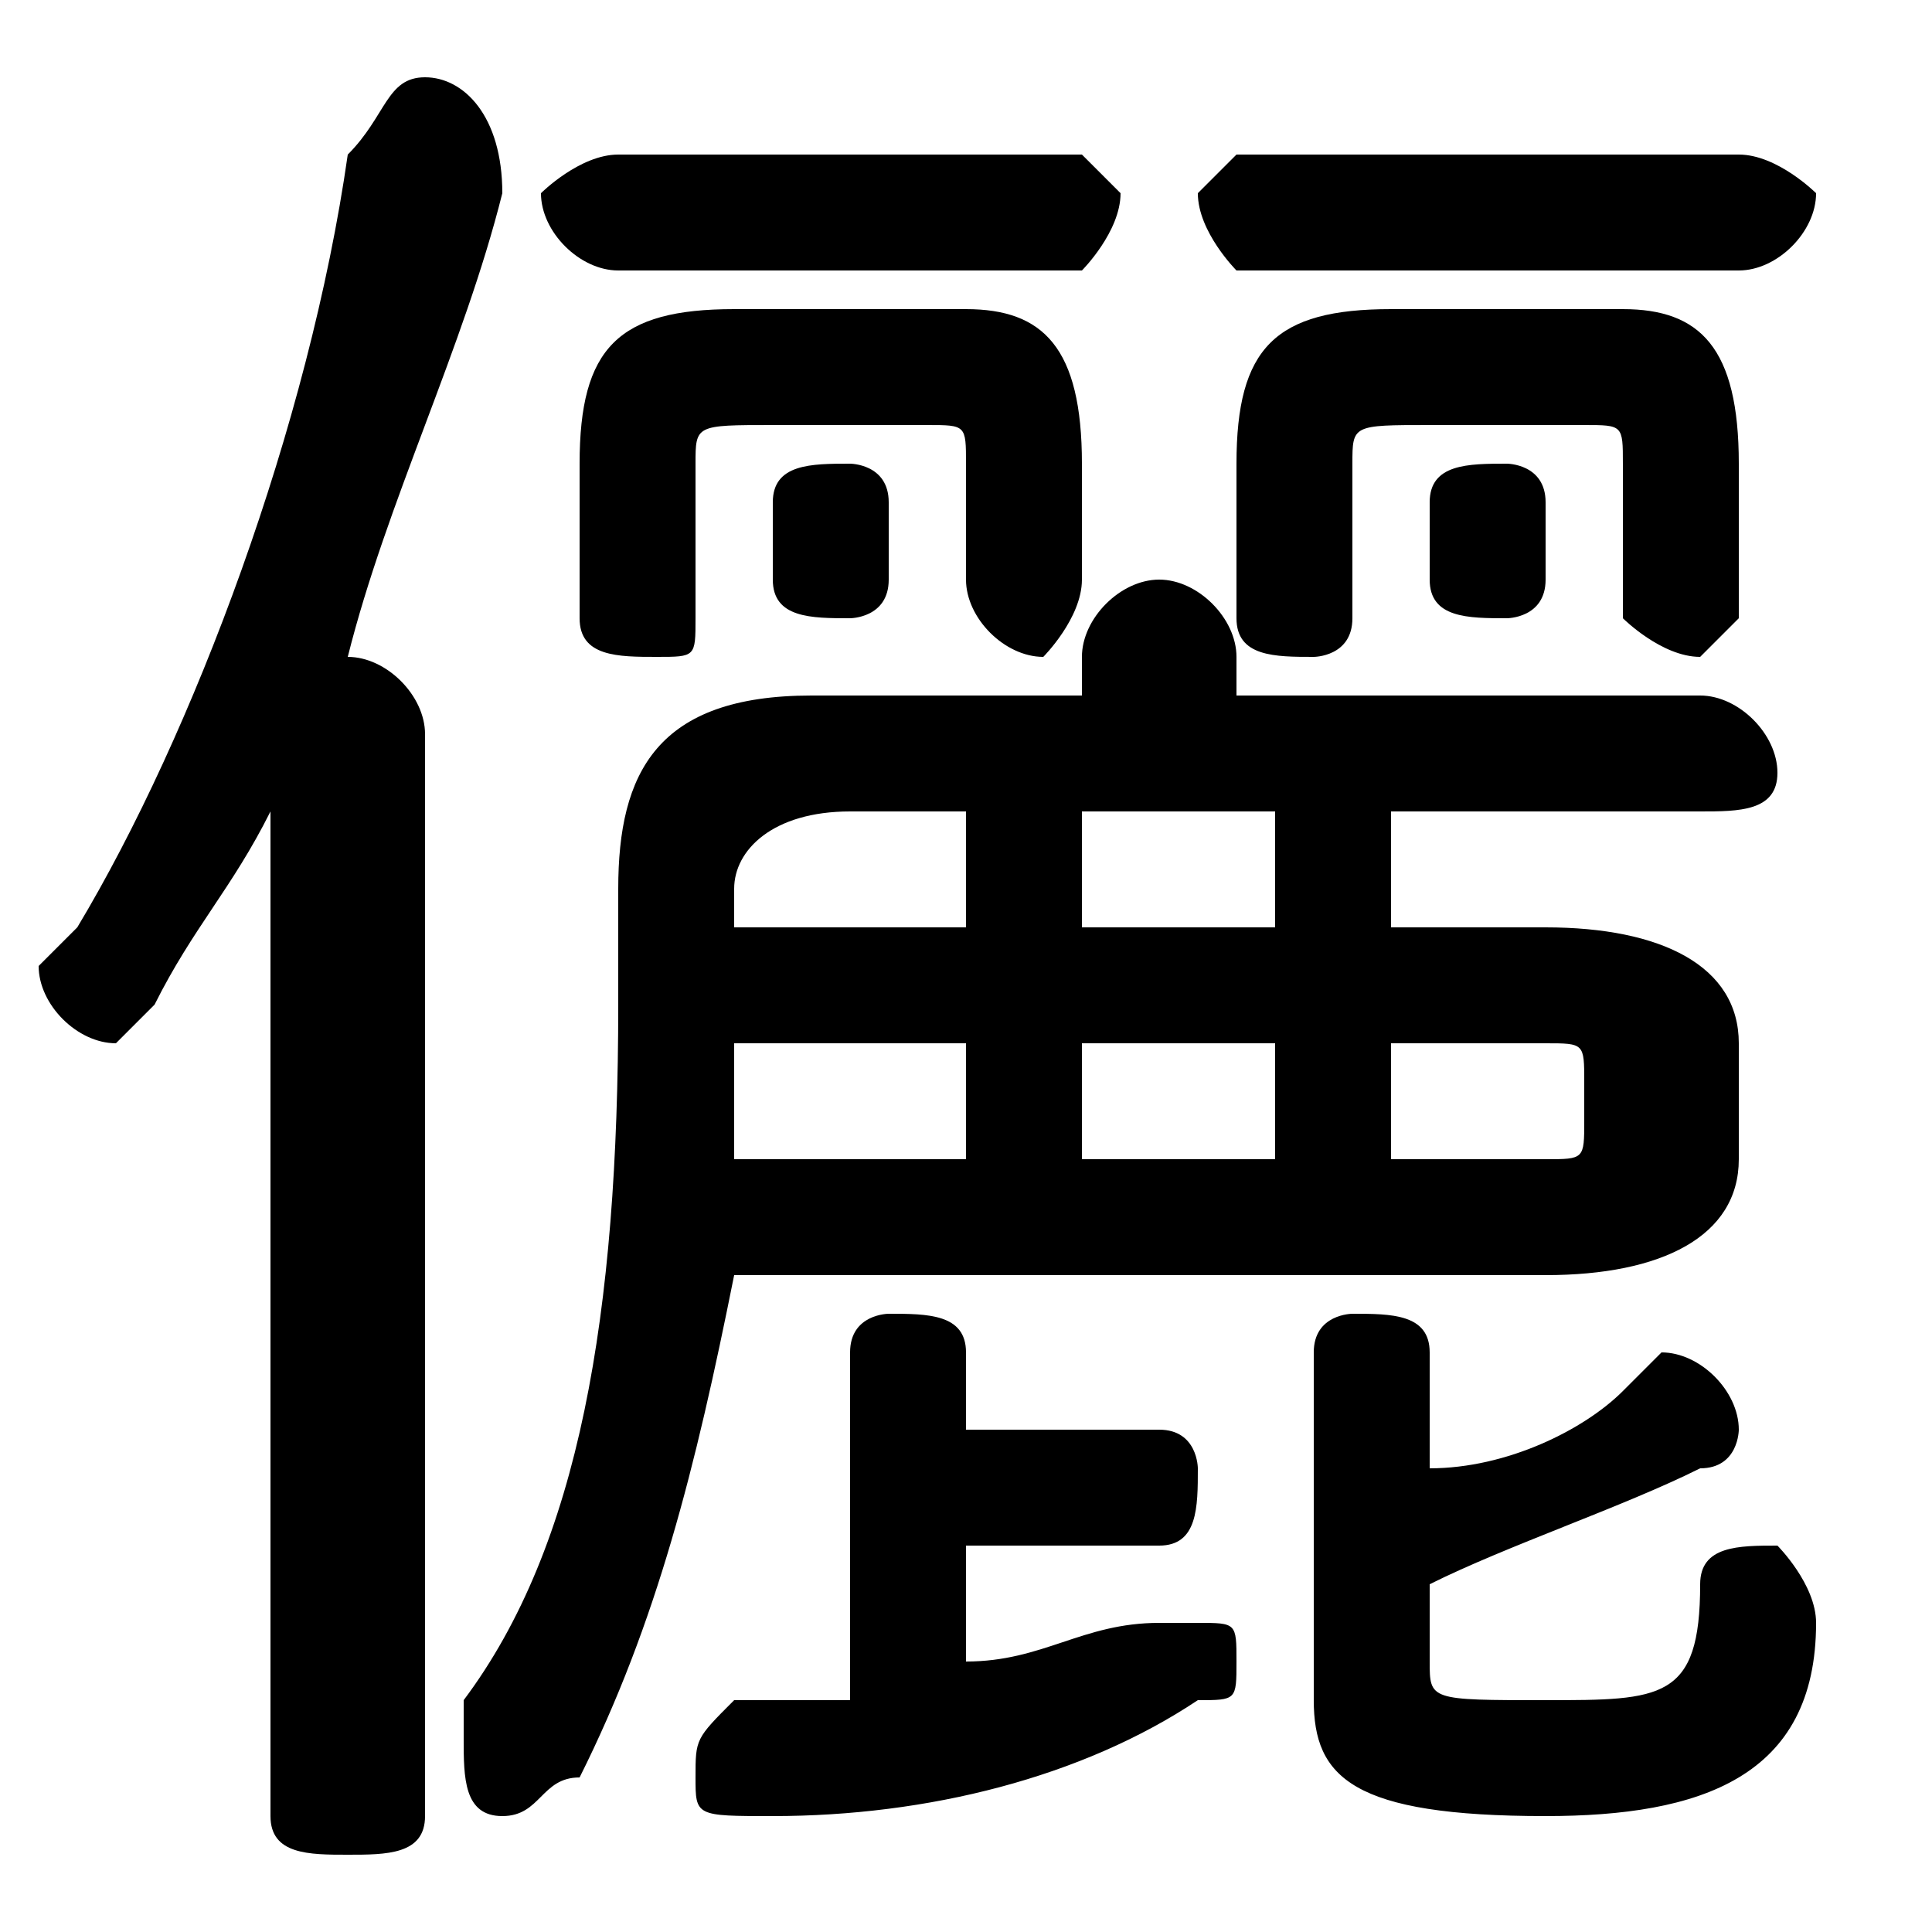 <svg xmlns="http://www.w3.org/2000/svg" viewBox="0 -44.0 50.0 50.0">
    <rect x="0" y="-44.0" width="50.0" height="50.0" fill="#808080" stroke="none"/>
    <g transform="scale(1, -1)">
        <!-- ボディの枠 -->
        <rect x="0" y="-6.0" width="50.0" height="50.0"
            stroke="white" fill="white"/>
        <!-- グリフ座標系の原点 -->
        <circle cx="0" cy="0" r="5" fill="white"/>
        <!-- グリフのアウトライン -->
        <g style="fill:black;stroke:#000000;stroke-width:0;stroke-linecap:round;stroke-linejoin:round;">
        <path d="M 36.0 20.0 L 36.0 23.0 L 44.0 23.0 C 45.0 23.0 46.0 23.0 46.0 24.0 C 46.0 25.0 45.0 26.0 44.0 26.0 L 32.0 26.0 L 32.0 27.0 C 32.0 28.0 31.0 29.0 30.0 29.0 C 29.0 29.0 28.0 28.0 28.0 27.0 L 28.0 26.0 L 21.0 26.0 C 17.0 26.0 16.0 24.0 16.0 21.0 L 16.0 18.0 C 16.0 10.0 15.0 4.0 12.0 -0.0 C 12.0 -0.0 12.0 -1.0 12.0 -1.0 C 12.0 -2.0 12.0 -3.0 13.0 -3.0 C 14.0 -3.0 14.0 -2.0 15.0 -2.0 C 17.0 2.0 18.0 6.0 19.0 11.0 L 40.0 11.0 C 43.0 11.0 45.0 12.0 45.0 14.0 L 45.0 17.0 C 45.0 19.0 43.0 20.0 40.0 20.0 Z M 25.0 20.0 L 19.0 20.0 L 19.0 21.0 C 19.0 22.0 20.0 23.0 22.0 23.0 L 25.0 23.0 Z M 25.0 17.0 L 25.0 14.0 L 19.0 14.0 C 19.0 15.0 19.0 16.0 19.0 17.0 Z M 28.0 14.0 L 28.0 17.0 L 33.0 17.0 L 33.0 14.0 Z M 28.0 20.0 L 28.0 23.0 L 33.0 23.0 L 33.0 20.0 Z M 36.0 14.0 L 36.0 17.0 L 40.0 17.0 C 41.0 17.0 41.0 17.0 41.0 16.0 L 41.0 15.0 C 41.0 14.0 41.0 14.0 40.0 14.0 Z M 25.0 4.0 L 30.0 4.0 C 31.0 4.0 31.0 5.0 31.0 6.0 C 31.0 6.0 31.0 7.0 30.0 7.0 L 25.0 7.0 L 25.0 9.0 C 25.0 10.0 24.0 10.0 23.0 10.0 C 23.0 10.0 22.0 10.0 22.0 9.0 L 22.0 0.0 C 21.0 -0.0 20.0 -0.0 19.0 -0.0 C 18.0 -1.0 18.0 -1.0 18.0 -2.0 C 18.0 -3.0 18.0 -3.0 20.0 -3.0 C 24.0 -3.0 28.0 -2.0 31.0 -0.0 C 32.0 -0.0 32.0 0.0 32.0 1.0 C 32.0 2.0 32.0 2.0 31.0 2.0 C 31.0 2.0 30.0 2.0 30.0 2.0 C 28.0 2.0 27.0 1.0 25.0 1.0 Z M 37.0 3.0 C 39.0 4.0 42.0 5.0 44.0 6.0 C 45.0 6.0 45.0 7.0 45.0 7.0 C 45.0 8.0 44.0 9.0 43.0 9.0 C 43.0 9.0 43.0 9.0 42.0 8.0 C 41.0 7.0 39.0 6.0 37.0 6.0 L 37.0 9.0 C 37.0 10.0 36.0 10.0 35.0 10.0 C 35.0 10.0 34.0 10.0 34.0 9.0 L 34.0 0.0 C 34.0 -2.0 35.0 -3.0 40.0 -3.0 C 44.0 -3.0 47.0 -2.0 47.0 2.0 C 47.0 3.0 46.0 4.0 46.0 4.0 C 45.0 4.0 44.0 4.0 44.0 3.0 C 44.0 0.0 43.0 -0.0 40.0 -0.0 C 37.0 -0.0 37.0 0.0 37.0 1.0 Z M 7.0 -3.0 C 7.0 -4.0 8.0 -4.0 9.0 -4.0 C 10.0 -4.0 11.0 -4.0 11.0 -3.0 L 11.0 25.0 C 11.0 26.0 10.0 27.0 9.0 27.0 C 10.0 31.0 12.0 35.0 13.0 39.0 C 13.0 41.0 12.0 42.0 11.0 42.0 C 10.0 42.0 10.0 41.0 9.0 40.0 C 8.0 33.0 5.0 25.0 2.0 20.0 C 1.0 19.0 1.0 19.0 1.0 19.0 C 1.0 18.0 2.0 17.0 3.0 17.0 C 3.0 17.0 4.0 18.0 4.0 18.0 C 5.0 20.0 6.0 21.0 7.0 23.0 Z M 20.0 29.0 C 20.0 28.0 21.0 28.0 22.0 28.0 C 22.0 28.0 23.0 28.0 23.0 29.0 L 23.0 31.0 C 23.0 32.0 22.0 32.0 22.0 32.0 C 21.0 32.0 20.0 32.0 20.0 31.0 Z M 28.0 37.0 C 28.0 37.0 29.0 38.0 29.0 39.0 C 29.0 39.0 28.0 40.0 28.0 40.0 L 16.0 40.0 C 15.0 40.0 14.0 39.0 14.0 39.0 C 14.0 38.0 15.0 37.0 16.0 37.0 Z M 45.0 37.0 C 46.0 37.0 47.0 38.0 47.0 39.0 C 47.0 39.0 46.0 40.0 45.0 40.0 L 32.0 40.0 C 32.0 40.0 31.0 39.0 31.0 39.0 C 31.0 38.0 32.0 37.0 32.0 37.0 Z M 37.0 29.0 C 37.0 28.0 38.0 28.0 39.0 28.0 C 39.0 28.0 40.0 28.0 40.0 29.0 L 40.0 31.0 C 40.0 32.0 39.0 32.0 39.0 32.0 C 38.0 32.0 37.0 32.0 37.0 31.0 Z M 28.0 32.0 C 28.0 35.0 27.0 36.0 25.0 36.0 L 19.0 36.0 C 16.0 36.0 15.0 35.0 15.0 32.0 L 15.0 28.0 C 15.0 27.0 16.0 27.0 17.0 27.0 C 18.0 27.0 18.0 27.0 18.0 28.0 L 18.0 32.0 C 18.0 33.0 18.0 33.0 20.0 33.0 L 24.0 33.0 C 25.0 33.0 25.0 33.0 25.0 32.0 L 25.0 29.0 C 25.0 28.0 26.0 27.0 27.0 27.0 C 27.0 27.0 28.0 28.0 28.0 29.0 Z M 45.0 32.0 C 45.0 35.0 44.0 36.0 42.0 36.0 L 36.0 36.0 C 33.0 36.0 32.0 35.0 32.0 32.0 L 32.0 28.0 C 32.0 27.0 33.0 27.0 34.0 27.0 C 34.0 27.0 35.0 27.0 35.0 28.0 L 35.0 32.0 C 35.0 33.0 35.0 33.0 37.0 33.0 L 41.0 33.0 C 42.0 33.0 42.0 33.0 42.0 32.0 L 42.0 28.0 C 42.0 28.0 43.0 27.0 44.0 27.0 C 44.0 27.0 45.0 28.0 45.0 28.0 Z"/>
    </g>
    </g>
</svg>
